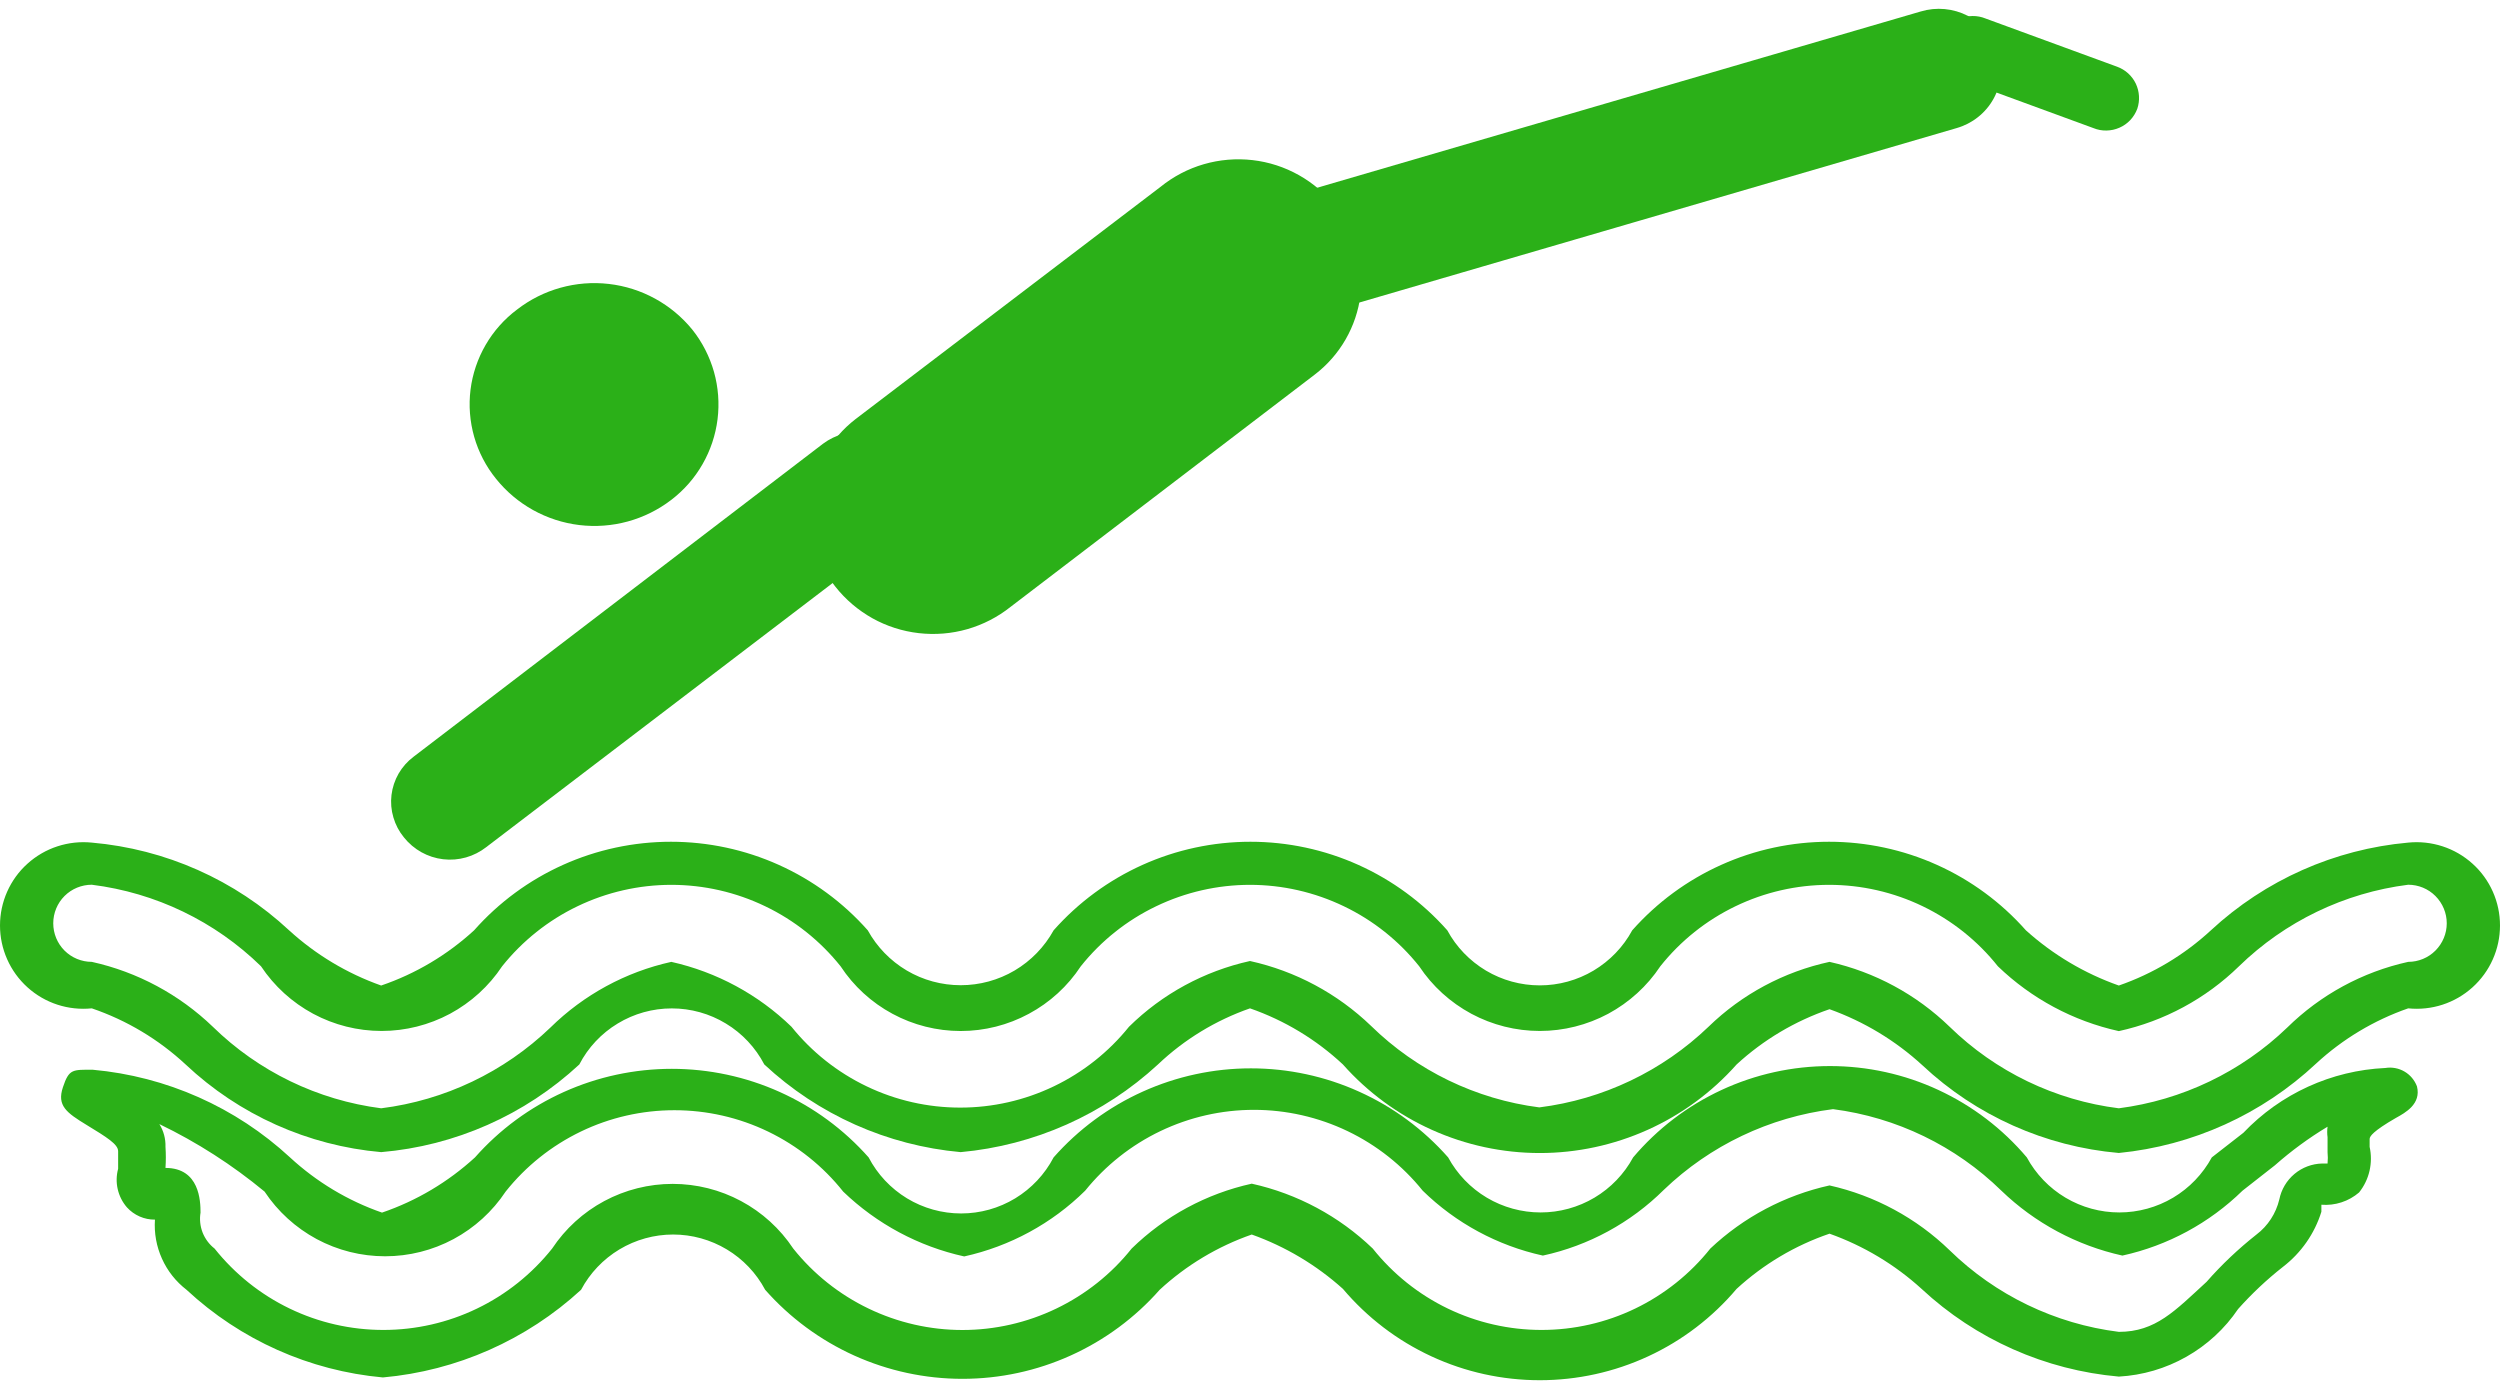 <svg width="47" height="26" viewBox="0 0 47 26" fill="none" xmlns="http://www.w3.org/2000/svg">
<path d="M39.834 21.676C38.454 21.556 37.153 20.976 36.142 20.028C35.636 19.563 35.042 19.205 34.395 18.973C33.747 19.195 33.152 19.548 32.648 20.012C32.184 20.535 31.614 20.954 30.976 21.241C30.338 21.528 29.647 21.677 28.948 21.677C28.248 21.677 27.557 21.528 26.919 21.241C26.281 20.954 25.711 20.535 25.247 20.012C24.744 19.542 24.149 19.183 23.5 18.957C22.855 19.182 22.265 19.541 21.769 20.012C20.748 20.954 19.445 21.534 18.061 21.66C16.681 21.536 15.382 20.956 14.369 20.012C14.203 19.694 13.953 19.427 13.646 19.242C13.34 19.056 12.988 18.958 12.63 18.958C12.271 18.958 11.919 19.056 11.613 19.242C11.306 19.427 11.056 19.694 10.891 20.012C9.868 20.962 8.557 21.542 7.166 21.66C5.79 21.539 4.495 20.958 3.49 20.012C2.982 19.54 2.382 19.181 1.726 18.957C1.508 18.979 1.288 18.956 1.08 18.888C0.871 18.82 0.68 18.709 0.517 18.562C0.354 18.415 0.224 18.236 0.135 18.035C0.046 17.835 0 17.618 0 17.399C0 17.18 0.046 16.963 0.135 16.763C0.224 16.563 0.354 16.383 0.517 16.237C0.68 16.09 0.871 15.979 1.08 15.911C1.288 15.843 1.508 15.819 1.726 15.841C3.112 15.962 4.417 16.542 5.435 17.49C5.937 17.948 6.525 18.301 7.166 18.528C7.814 18.307 8.409 17.953 8.913 17.49C9.377 16.966 9.946 16.547 10.584 16.26C11.222 15.973 11.914 15.825 12.613 15.825C13.313 15.825 14.004 15.973 14.642 16.26C15.28 16.547 15.85 16.966 16.314 17.49C16.486 17.802 16.739 18.063 17.046 18.245C17.353 18.427 17.704 18.522 18.061 18.522C18.418 18.522 18.768 18.427 19.076 18.245C19.383 18.063 19.636 17.802 19.808 17.49C20.272 16.966 20.842 16.547 21.479 16.26C22.117 15.973 22.809 15.825 23.508 15.825C24.208 15.825 24.899 15.973 25.537 16.26C26.175 16.547 26.745 16.966 27.209 17.49C27.378 17.803 27.63 18.064 27.936 18.247C28.242 18.429 28.591 18.525 28.948 18.525C29.304 18.525 29.653 18.429 29.959 18.247C30.265 18.064 30.517 17.803 30.686 17.49C31.15 16.966 31.72 16.547 32.358 16.26C32.996 15.973 33.687 15.825 34.387 15.825C35.086 15.825 35.778 15.973 36.416 16.26C37.054 16.547 37.623 16.966 38.087 17.49C38.595 17.948 39.189 18.301 39.834 18.528C40.477 18.305 41.066 17.951 41.565 17.49C42.585 16.545 43.889 15.965 45.274 15.841C45.492 15.819 45.712 15.843 45.92 15.911C46.129 15.979 46.32 16.09 46.483 16.237C46.646 16.383 46.776 16.563 46.865 16.763C46.954 16.963 47 17.18 47 17.399C47 17.618 46.954 17.835 46.865 18.035C46.776 18.236 46.646 18.415 46.483 18.562C46.32 18.709 46.129 18.82 45.92 18.888C45.712 18.956 45.492 18.979 45.274 18.957C44.632 19.18 44.042 19.534 43.543 19.995C42.525 20.948 41.222 21.539 39.834 21.676ZM34.395 18.083C35.246 18.274 36.027 18.696 36.653 19.303C37.518 20.147 38.635 20.686 39.834 20.836C41.025 20.682 42.134 20.151 42.999 19.319C43.626 18.702 44.414 18.273 45.274 18.083C45.466 18.083 45.651 18.007 45.786 17.871C45.922 17.735 45.999 17.55 45.999 17.358C45.999 17.166 45.922 16.981 45.786 16.845C45.651 16.709 45.466 16.633 45.274 16.633C44.075 16.785 42.959 17.323 42.093 18.166C41.469 18.775 40.686 19.198 39.834 19.385C38.978 19.196 38.191 18.774 37.56 18.166C37.18 17.688 36.697 17.303 36.148 17.038C35.599 16.773 34.997 16.635 34.387 16.635C33.777 16.635 33.175 16.773 32.626 17.038C32.076 17.303 31.594 17.688 31.214 18.166C30.966 18.54 30.629 18.846 30.234 19.059C29.838 19.271 29.396 19.382 28.948 19.382C28.499 19.382 28.057 19.271 27.662 19.059C27.266 18.846 26.929 18.54 26.681 18.166C26.3 17.688 25.816 17.302 25.265 17.038C24.714 16.773 24.111 16.635 23.5 16.635C22.889 16.635 22.286 16.773 21.735 17.038C21.184 17.302 20.7 17.688 20.319 18.166C20.073 18.54 19.738 18.847 19.343 19.059C18.949 19.272 18.509 19.383 18.061 19.383C17.613 19.383 17.172 19.272 16.778 19.059C16.384 18.847 16.049 18.54 15.803 18.166C15.421 17.688 14.937 17.302 14.386 17.038C13.836 16.773 13.232 16.635 12.621 16.635C12.01 16.635 11.407 16.773 10.856 17.038C10.306 17.302 9.822 17.688 9.44 18.166C9.192 18.54 8.855 18.846 8.46 19.059C8.064 19.271 7.623 19.382 7.174 19.382C6.725 19.382 6.283 19.271 5.888 19.059C5.492 18.846 5.156 18.54 4.907 18.166C4.043 17.321 2.926 16.783 1.726 16.633C1.534 16.633 1.349 16.709 1.213 16.845C1.077 16.981 1.001 17.166 1.001 17.358C1.001 17.55 1.077 17.735 1.213 17.871C1.349 18.007 1.534 18.083 1.726 18.083C2.582 18.273 3.369 18.695 4.001 19.303C4.861 20.144 5.972 20.682 7.166 20.836C8.361 20.686 9.477 20.154 10.347 19.319C10.974 18.702 11.762 18.273 12.621 18.083C13.472 18.274 14.254 18.696 14.88 19.303C15.261 19.777 15.744 20.16 16.293 20.423C16.842 20.687 17.444 20.823 18.052 20.823C18.661 20.823 19.262 20.687 19.812 20.423C20.361 20.16 20.844 19.777 21.225 19.303C21.852 18.685 22.641 18.257 23.5 18.067C24.356 18.256 25.143 18.678 25.775 19.286C26.635 20.128 27.746 20.666 28.939 20.819C30.135 20.669 31.251 20.137 32.12 19.303C32.749 18.691 33.538 18.269 34.395 18.083Z" fill="#2BB018"/>
<path d="M39.835 25.88C38.45 25.758 37.144 25.178 36.126 24.231C35.624 23.774 35.035 23.421 34.395 23.193C33.747 23.414 33.152 23.768 32.648 24.231C32.193 24.769 31.627 25.202 30.988 25.498C30.348 25.795 29.652 25.948 28.948 25.948C28.243 25.948 27.547 25.795 26.908 25.498C26.269 25.202 25.702 24.769 25.247 24.231C24.748 23.782 24.166 23.435 23.533 23.209C22.891 23.433 22.302 23.786 21.802 24.248C21.338 24.774 20.768 25.195 20.128 25.484C19.489 25.773 18.796 25.922 18.094 25.922C17.392 25.922 16.699 25.773 16.059 25.484C15.42 25.195 14.849 24.774 14.385 24.248C14.218 23.934 13.969 23.672 13.664 23.489C13.359 23.306 13.01 23.209 12.655 23.209C12.299 23.209 11.95 23.306 11.645 23.489C11.341 23.672 11.091 23.934 10.924 24.248C9.897 25.192 8.588 25.771 7.199 25.896C5.819 25.771 4.521 25.191 3.507 24.248C3.307 24.094 3.148 23.893 3.045 23.663C2.941 23.433 2.896 23.181 2.913 22.929C2.814 22.93 2.716 22.91 2.625 22.87C2.534 22.83 2.453 22.772 2.386 22.698C2.301 22.6 2.242 22.483 2.213 22.356C2.184 22.23 2.187 22.098 2.221 21.973C2.221 21.874 2.221 21.775 2.221 21.643C2.221 21.512 2.007 21.38 1.628 21.149C1.249 20.918 1.067 20.786 1.183 20.44C1.298 20.094 1.364 20.111 1.743 20.111C3.127 20.236 4.431 20.815 5.452 21.759C5.951 22.22 6.54 22.574 7.182 22.797C7.83 22.576 8.425 22.222 8.93 21.759C9.393 21.235 9.963 20.816 10.601 20.529C11.239 20.242 11.93 20.094 12.63 20.094C13.329 20.094 14.021 20.242 14.659 20.529C15.297 20.816 15.866 21.235 16.33 21.759C16.496 22.077 16.746 22.343 17.052 22.529C17.359 22.715 17.711 22.813 18.069 22.813C18.428 22.813 18.779 22.715 19.086 22.529C19.392 22.343 19.642 22.077 19.808 21.759C20.272 21.233 20.843 20.811 21.482 20.523C22.122 20.234 22.815 20.085 23.517 20.085C24.218 20.085 24.912 20.234 25.551 20.523C26.191 20.811 26.761 21.233 27.225 21.759C27.395 22.072 27.646 22.334 27.952 22.516C28.258 22.698 28.608 22.794 28.964 22.794C29.32 22.794 29.67 22.698 29.976 22.516C30.282 22.334 30.534 22.072 30.703 21.759C31.158 21.221 31.725 20.789 32.364 20.492C33.003 20.195 33.699 20.042 34.404 20.042C35.108 20.042 35.804 20.195 36.443 20.492C37.082 20.789 37.649 21.221 38.104 21.759C38.274 22.072 38.525 22.334 38.831 22.516C39.137 22.698 39.487 22.794 39.843 22.794C40.199 22.794 40.549 22.698 40.855 22.516C41.161 22.334 41.412 22.072 41.582 21.759L42.175 21.297C42.875 20.562 43.831 20.125 44.845 20.078C44.969 20.058 45.096 20.082 45.204 20.145C45.312 20.208 45.395 20.307 45.439 20.424C45.521 20.753 45.224 20.918 45.043 21.017C44.615 21.264 44.549 21.363 44.549 21.413V21.561C44.582 21.71 44.581 21.864 44.547 22.012C44.513 22.16 44.446 22.299 44.351 22.418C44.254 22.501 44.141 22.565 44.02 22.604C43.898 22.644 43.77 22.659 43.642 22.649C43.642 22.649 43.642 22.731 43.642 22.781C43.514 23.194 43.26 23.556 42.917 23.819C42.614 24.057 42.333 24.322 42.076 24.61C41.826 24.98 41.493 25.287 41.104 25.507C40.715 25.728 40.281 25.855 39.835 25.88ZM34.395 22.286C35.246 22.477 36.028 22.899 36.654 23.506C37.518 24.35 38.635 24.889 39.835 25.039C40.527 25.039 40.89 24.643 41.483 24.099C41.768 23.774 42.083 23.477 42.422 23.209C42.637 23.046 42.788 22.813 42.851 22.55C42.889 22.362 42.989 22.193 43.136 22.07C43.283 21.947 43.467 21.878 43.659 21.874H43.758C43.765 21.803 43.765 21.731 43.758 21.66V21.38C43.749 21.314 43.749 21.248 43.758 21.182C43.407 21.393 43.076 21.636 42.769 21.907L42.159 22.385C41.535 22.995 40.752 23.418 39.901 23.605C39.044 23.415 38.257 22.993 37.626 22.385C36.766 21.544 35.655 21.006 34.461 20.852C33.265 21.003 32.15 21.534 31.28 22.369C30.655 22.989 29.866 23.418 29.006 23.605C28.154 23.418 27.371 22.995 26.747 22.385C26.366 21.911 25.883 21.528 25.334 21.265C24.785 21.002 24.183 20.865 23.574 20.865C22.965 20.865 22.364 21.002 21.815 21.265C21.266 21.528 20.783 21.911 20.401 22.385C19.775 23.003 18.986 23.431 18.127 23.621C17.271 23.432 16.484 23.01 15.852 22.402C15.473 21.924 14.99 21.539 14.441 21.274C13.891 21.009 13.289 20.872 12.679 20.872C12.069 20.872 11.467 21.009 10.918 21.274C10.369 21.539 9.886 21.924 9.506 22.402C9.258 22.776 8.922 23.082 8.526 23.295C8.131 23.507 7.689 23.618 7.24 23.618C6.791 23.618 6.349 23.507 5.954 23.295C5.559 23.082 5.222 22.776 4.974 22.402C4.368 21.901 3.704 21.474 2.996 21.133C3.076 21.261 3.116 21.41 3.111 21.561C3.12 21.693 3.12 21.825 3.111 21.957C3.754 21.957 3.77 22.583 3.77 22.797C3.749 22.923 3.763 23.052 3.809 23.172C3.856 23.29 3.933 23.395 4.034 23.473C4.414 23.95 4.896 24.336 5.446 24.601C5.995 24.866 6.597 25.003 7.207 25.003C7.817 25.003 8.419 24.866 8.968 24.601C9.518 24.336 10 23.95 10.38 23.473C10.628 23.099 10.965 22.792 11.36 22.58C11.756 22.368 12.197 22.257 12.646 22.257C13.095 22.257 13.537 22.368 13.932 22.58C14.328 22.792 14.665 23.099 14.913 23.473C15.294 23.951 15.778 24.336 16.329 24.601C16.88 24.866 17.483 25.004 18.094 25.004C18.705 25.004 19.308 24.866 19.859 24.601C20.41 24.336 20.894 23.951 21.275 23.473C21.899 22.863 22.681 22.441 23.533 22.253C24.389 22.443 25.176 22.865 25.808 23.473C26.188 23.95 26.67 24.336 27.219 24.601C27.769 24.866 28.371 25.003 28.981 25.003C29.591 25.003 30.193 24.866 30.742 24.601C31.291 24.336 31.774 23.95 32.154 23.473C32.78 22.882 33.555 22.472 34.395 22.286Z" fill="#2BB018"/>
<path fill-rule="evenodd" clip-rule="evenodd" d="M16.083 7.88L21.819 3.512C22.059 3.318 22.335 3.173 22.632 3.087C22.929 3.001 23.24 2.975 23.547 3.01C23.854 3.045 24.15 3.141 24.42 3.293C24.689 3.444 24.925 3.648 25.115 3.892C25.298 4.123 25.433 4.389 25.513 4.674C25.592 4.958 25.614 5.255 25.577 5.549C25.54 5.842 25.445 6.124 25.298 6.38C25.151 6.636 24.954 6.861 24.72 7.04L19 11.408C18.759 11.6 18.482 11.743 18.186 11.828C17.89 11.913 17.579 11.938 17.273 11.903C16.967 11.868 16.67 11.773 16.401 11.623C16.132 11.472 15.895 11.271 15.704 11.028C15.52 10.798 15.383 10.533 15.303 10.249C15.222 9.965 15.199 9.668 15.234 9.375C15.269 9.082 15.363 8.799 15.508 8.543C15.654 8.286 15.849 8.061 16.083 7.88Z" fill="#2BB018"/>
<path fill-rule="evenodd" clip-rule="evenodd" d="M7.776 14.226L15.473 8.342C15.709 8.166 16.004 8.088 16.296 8.125C16.588 8.162 16.854 8.31 17.039 8.54C17.127 8.652 17.192 8.78 17.229 8.917C17.267 9.055 17.277 9.198 17.258 9.339C17.24 9.481 17.194 9.617 17.122 9.74C17.05 9.863 16.955 9.97 16.841 10.056L9.144 15.924C8.914 16.105 8.622 16.188 8.332 16.154C8.041 16.12 7.776 15.972 7.594 15.743C7.503 15.633 7.436 15.505 7.396 15.368C7.355 15.231 7.343 15.087 7.36 14.946C7.377 14.804 7.423 14.667 7.494 14.543C7.566 14.42 7.661 14.312 7.776 14.226Z" fill="#2BB018"/>
<path fill-rule="evenodd" clip-rule="evenodd" d="M9.72 5.82C10.21 5.44 10.83 5.267 11.446 5.338C12.062 5.409 12.626 5.718 13.017 6.199C13.204 6.434 13.341 6.704 13.423 6.992C13.504 7.281 13.527 7.583 13.49 7.881C13.453 8.179 13.357 8.466 13.208 8.726C13.059 8.987 12.86 9.214 12.621 9.397C12.129 9.775 11.509 9.945 10.892 9.871C10.276 9.797 9.713 9.485 9.325 9.001C9.137 8.769 8.997 8.5 8.915 8.213C8.833 7.925 8.809 7.623 8.846 7.326C8.883 7.029 8.98 6.743 9.13 6.484C9.28 6.225 9.481 5.999 9.72 5.82Z" fill="#2BB018"/>
<path fill-rule="evenodd" clip-rule="evenodd" d="M22.676 4.139L36.109 0.216C36.404 0.127 36.722 0.157 36.996 0.298C37.27 0.44 37.478 0.682 37.576 0.974C37.619 1.12 37.633 1.273 37.616 1.425C37.599 1.576 37.553 1.722 37.479 1.856C37.406 1.989 37.306 2.107 37.187 2.201C37.068 2.296 36.931 2.366 36.785 2.408L23.352 6.331C23.057 6.416 22.74 6.384 22.468 6.243C22.195 6.102 21.986 5.862 21.885 5.573C21.803 5.278 21.84 4.962 21.988 4.694C22.136 4.426 22.383 4.227 22.676 4.139Z" fill="#2BB018"/>
<path fill-rule="evenodd" clip-rule="evenodd" d="M36.505 0.71C36.534 0.632 36.579 0.559 36.636 0.498C36.694 0.437 36.763 0.388 36.84 0.354C36.917 0.32 37 0.302 37.084 0.301C37.168 0.3 37.251 0.316 37.329 0.348L39.801 1.254C39.956 1.31 40.082 1.424 40.153 1.572C40.223 1.72 40.233 1.89 40.181 2.045C40.151 2.124 40.107 2.196 40.049 2.258C39.991 2.319 39.922 2.368 39.845 2.401C39.768 2.435 39.685 2.453 39.601 2.454C39.517 2.456 39.434 2.44 39.356 2.408L36.884 1.502C36.73 1.446 36.604 1.331 36.533 1.183C36.462 1.035 36.452 0.866 36.505 0.71Z" fill="#2BB018"/>
</svg>
